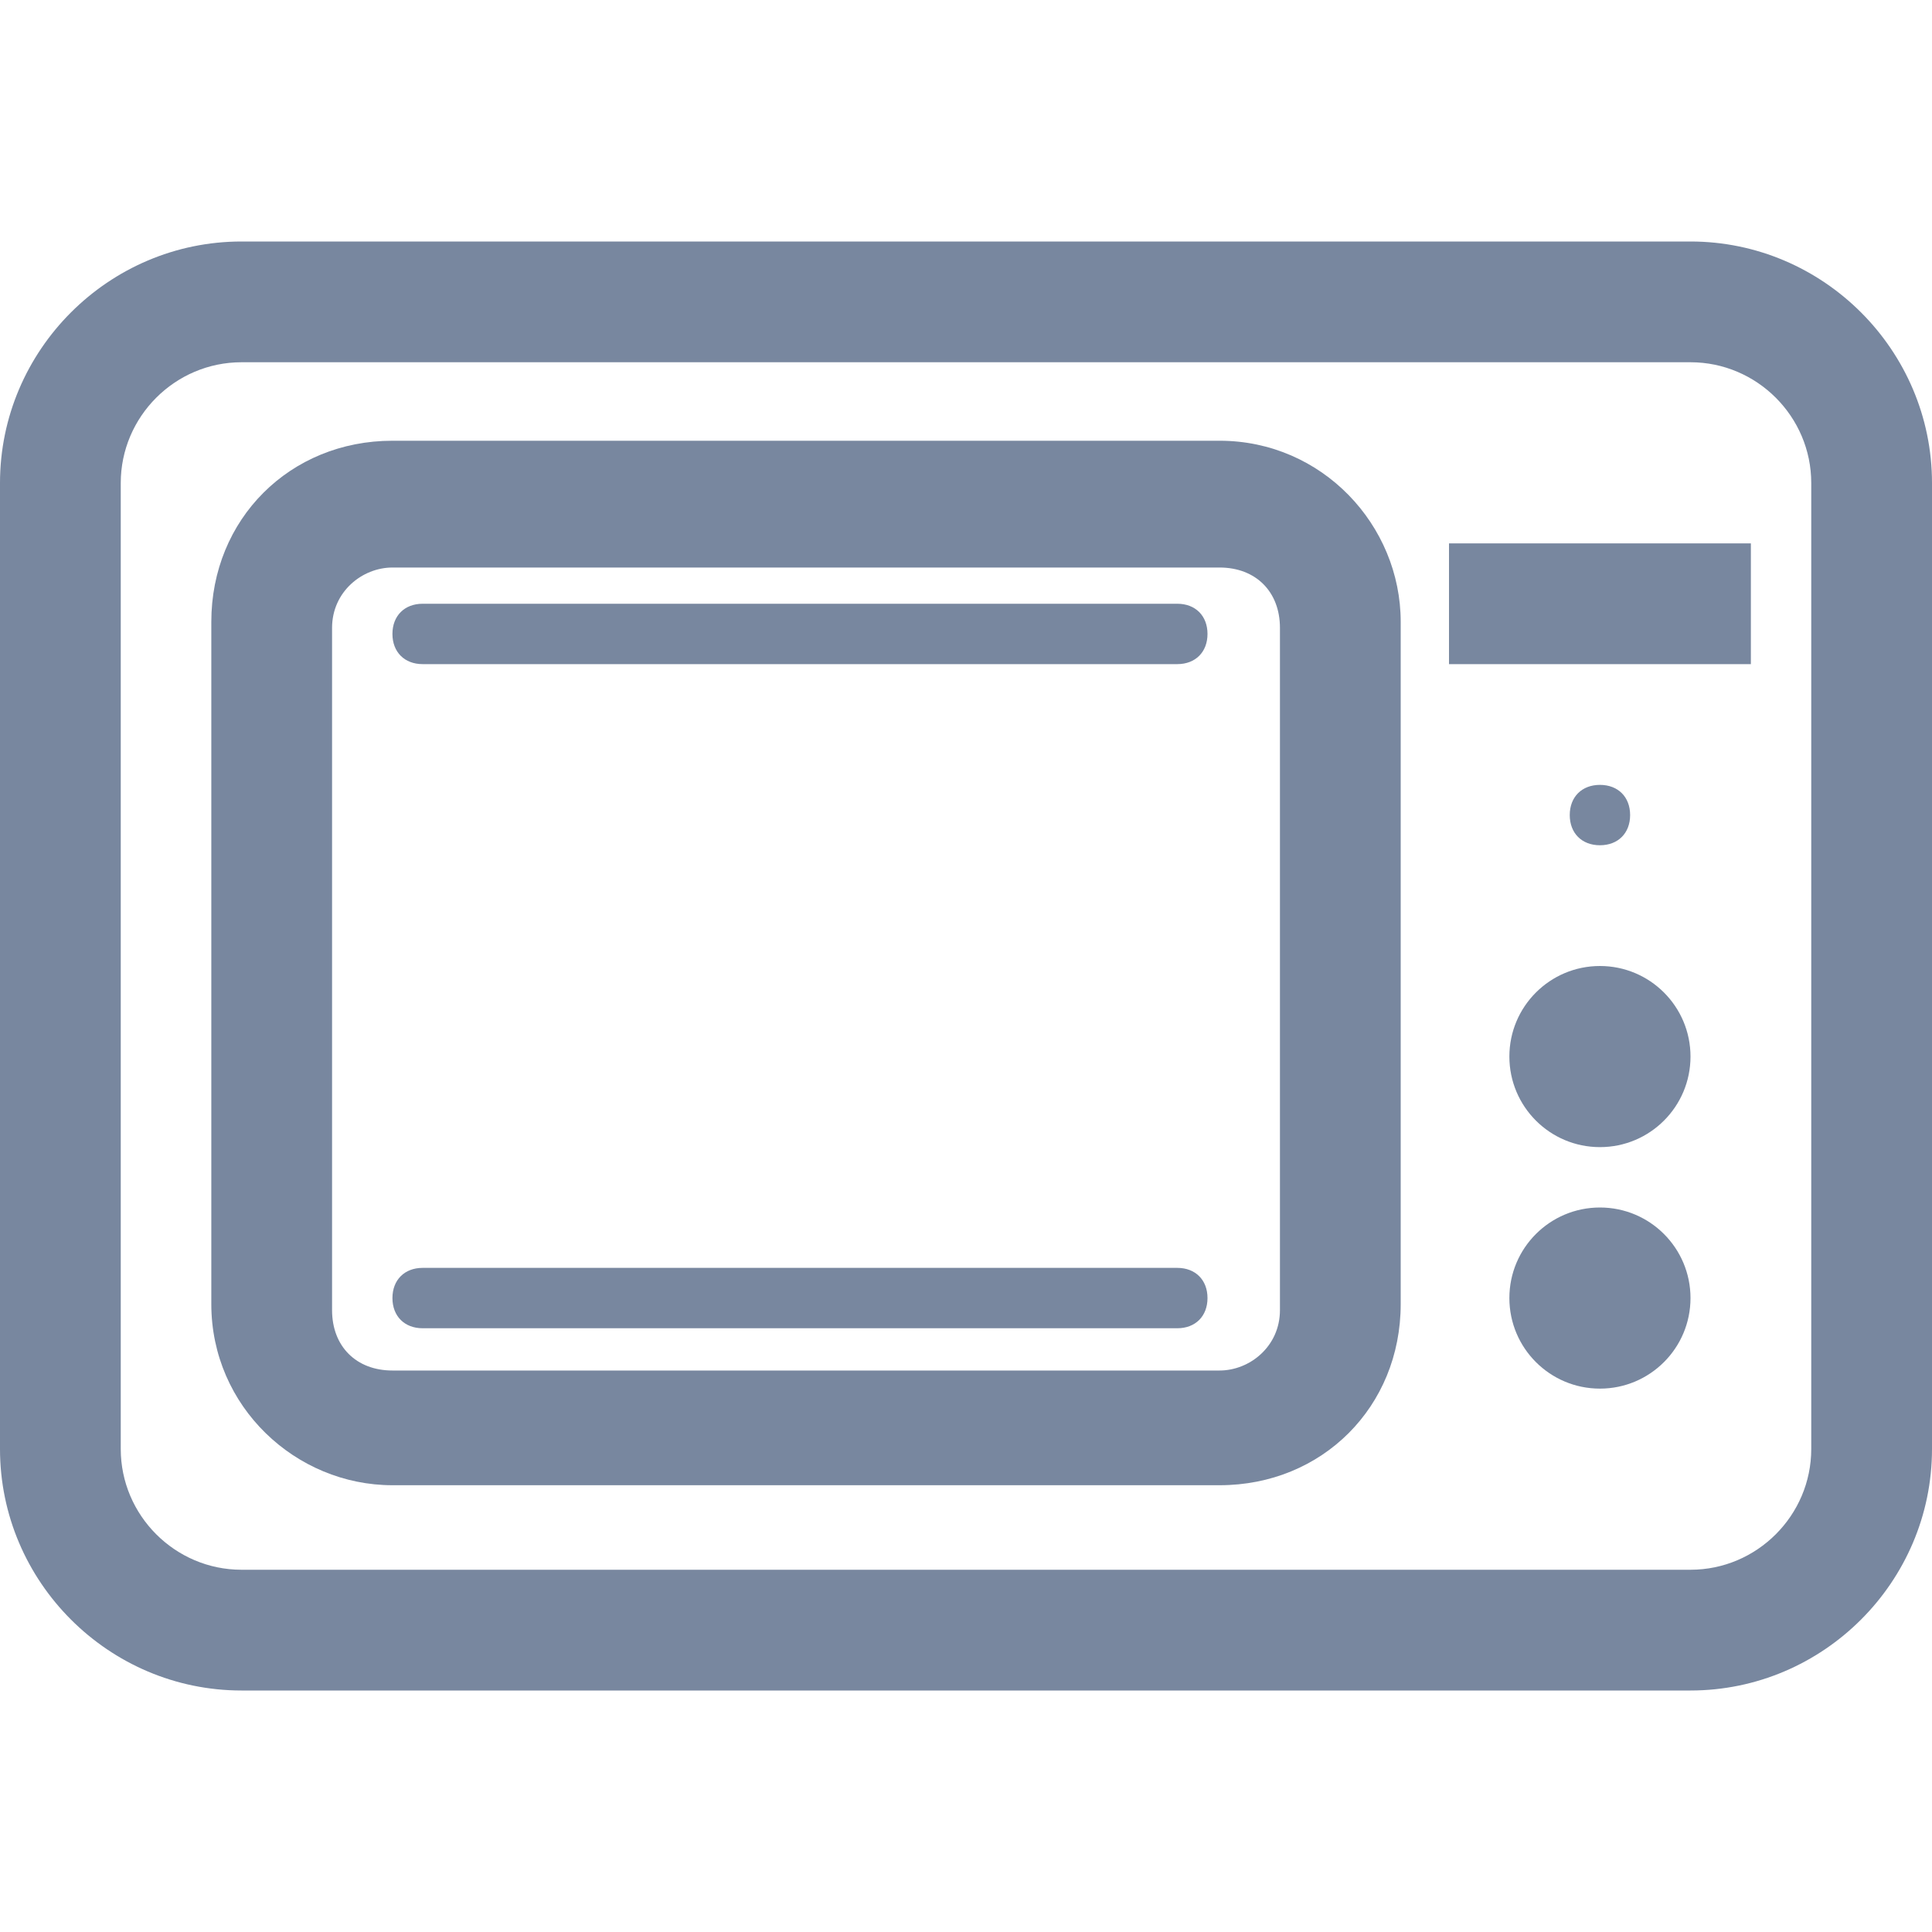 <?xml version="1.0" encoding="utf-8"?>
<!-- Generator: Adobe Illustrator 18.1.0, SVG Export Plug-In . SVG Version: 6.00 Build 0)  -->
<svg version="1.1" id="Calque_1" xmlns:sketch="http://www.bohemiancoding.com/sketch/ns"
	 xmlns="http://www.w3.org/2000/svg" xmlns:xlink="http://www.w3.org/1999/xlink" x="0px" y="0px" viewBox="-495 497 32 32"
	 enable-background="new -495 497 32 32" xml:space="preserve">
<title>oven 2</title>
<desc>Created with Sketch.</desc>
<g id="Page-1" sketch:type="MSPage">
	<g id="oven-2" sketch:type="MSArtboardGroup">
		<g id="four" transform="translate(0, 4)" sketch:type="MSLayerGroup">
			<circle id="Oval-2" sketch:type="MSShapeGroup" fill="#78879F" cx="-468.5" cy="514.5" r="1.5">
			</circle>
			<circle id="Oval-3" sketch:type="MSShapeGroup" fill="#78879F" cx="-468.5" cy="510.5" r="1.5">
			</circle>
			<path id="Oval-4" sketch:type="MSShapeGroup" fill="#78879F" d="M-468.5,507c0.3,0,0.5-0.2,0.5-0.5s-0.2-0.5-0.5-0.5
				s-0.5,0.2-0.5,0.5S-468.8,507-468.5,507z"/>
			<path id="Line-2" sketch:type="MSShapeGroup" fill="#78879F" d="M-475.5,515c0.3,0,0.5-0.2,0.5-0.5s-0.2-0.5-0.5-0.5H-488
				c-0.3,0-0.5,0.2-0.5,0.5s0.2,0.5,0.5,0.5H-475.5z"/>
			<path id="Line" sketch:type="MSShapeGroup" fill="#78879F" d="M-475.5,504c0.3,0,0.5-0.2,0.5-0.5s-0.2-0.5-0.5-0.5H-488
				c-0.3,0-0.5,0.2-0.5,0.5s0.2,0.5,0.5,0.5H-475.5z"/>
			<path id="Rectangle-4" sketch:type="MSShapeGroup" fill="#78879F" d="M-471,504h5v-2h-5V504z M-471,503h5l-1-1v2l1-1H-471l1,1v-2
				L-471,503z"/>
			<path fill="#78879F" d="M-474.8,500.3h-13.7c-1.7,0-3,1.3-3,3v11.3c0,1.7,1.4,3,3,3h13.7c1.7,0,3-1.3,3-3v-11.3
				C-471.8,501.7-473.1,500.3-474.8,500.3z M-473.8,514.7c0,0.6-0.5,1-1,1h-13.7c-0.6,0-1-0.4-1-1v-11.3c0-0.6,0.5-1,1-1h13.7
				c0.6,0,1,0.4,1,1V514.7z"/>
			<path fill="#78879F" d="M-467,497h-24c-2.2,0-4,1.8-4,4v16c0,2.2,1.8,4,4,4h24c2.2,0,4-1.8,4-4v-16C-463,498.8-464.8,497-467,497
				z M-465,517c0,1.1-0.9,2-2,2h-24c-1.1,0-2-0.9-2-2v-16c0-1.1,0.9-2,2-2h24c1.1,0,2,0.9,2,2V517z"/>
		</g>
	</g>
</g>
</svg>
